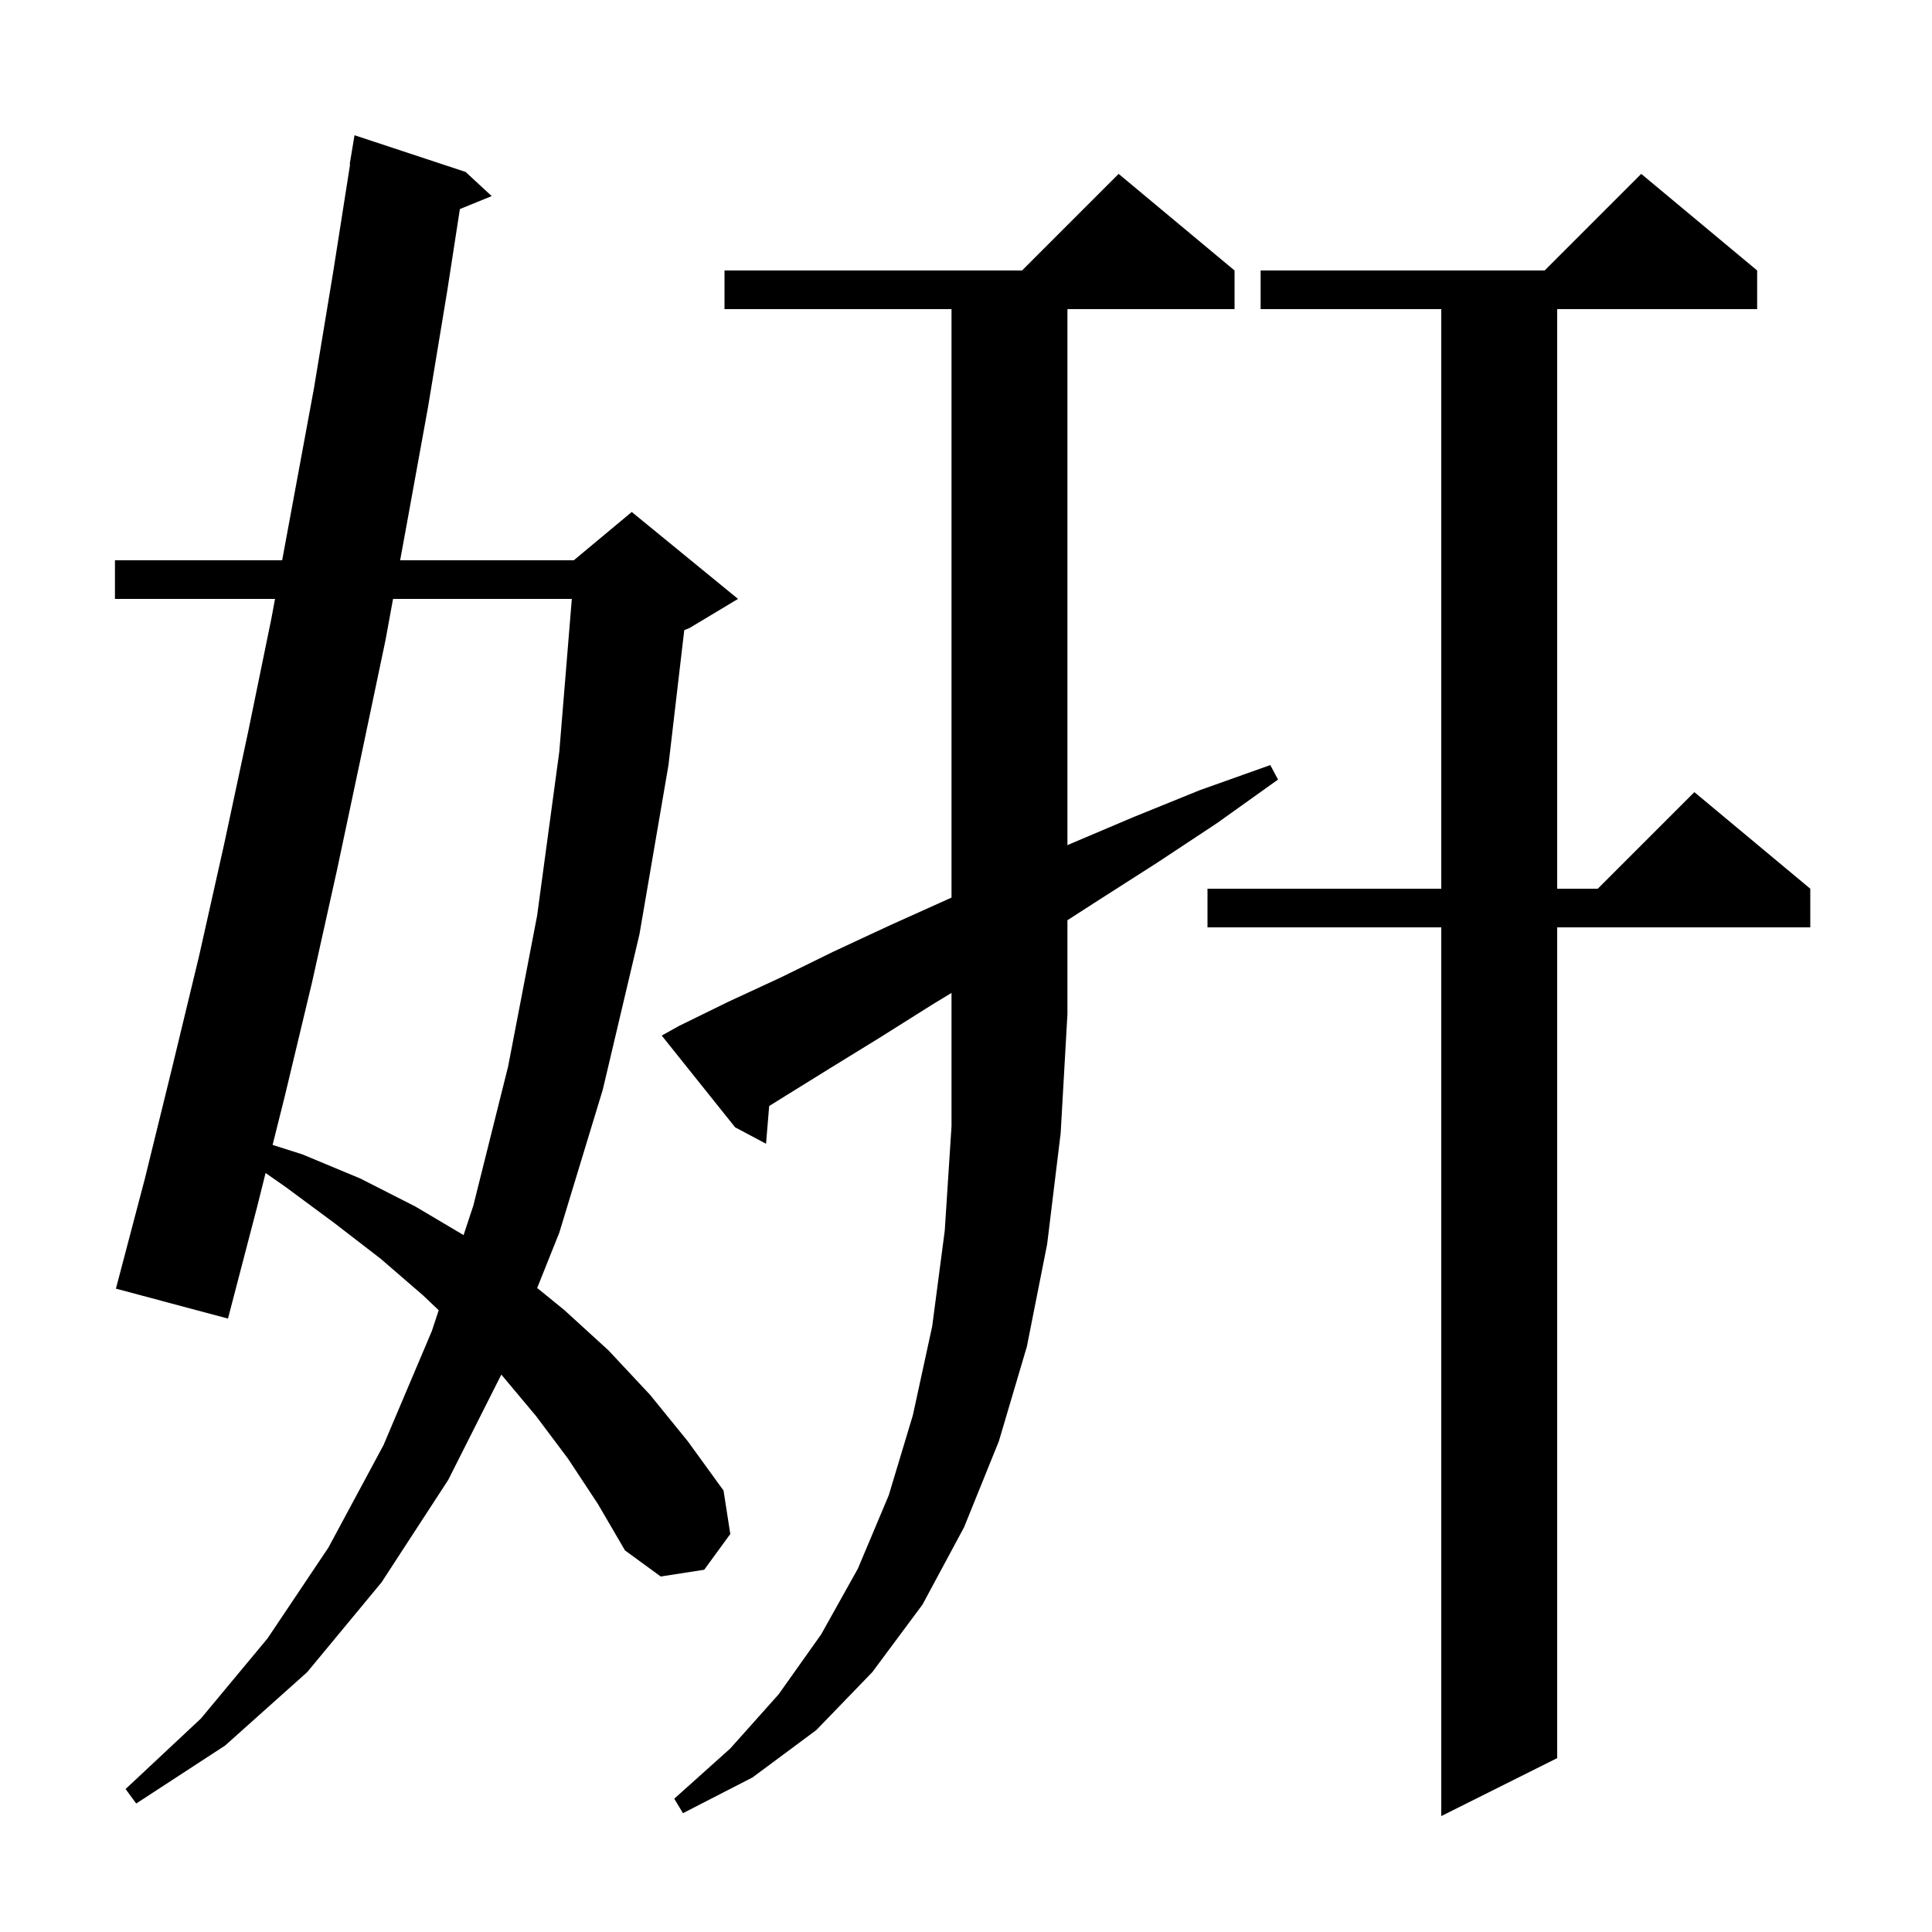 <svg xmlns="http://www.w3.org/2000/svg" xmlns:xlink="http://www.w3.org/1999/xlink" version="1.1" baseProfile="full" viewBox="0 0 200 200" width="200" height="200">
<g fill="black">
<path d="M 181.9 28.0 L 181.9 32.0 L 161.2 32.0 L 161.2 92.0 L 165.4 92.0 L 175.4 82.0 L 187.4 92.0 L 187.4 96.0 L 161.2 96.0 L 161.2 182.0 L 149.2 188.0 L 149.2 96.0 L 125.0 96.0 L 125.0 92.0 L 149.2 92.0 L 149.2 32.0 L 130.5 32.0 L 130.5 28.0 L 159.9 28.0 L 169.9 18.0 Z M 96.5 104.0 L 91.1 107.4 L 85.9 110.6 L 80.9 113.7 L 79.625 114.497 L 79.3 118.4 L 76.1 116.7 L 68.5 107.2 L 70.3 106.2 L 75.4 103.7 L 80.8 101.2 L 86.3 98.5 L 92.1 95.8 L 98.1 93.1 L 98.5 92.919 L 98.5 32.0 L 75.0 32.0 L 75.0 28.0 L 105.8 28.0 L 115.8 18.0 L 127.8 28.0 L 127.8 32.0 L 110.5 32.0 L 110.5 87.491 L 110.7 87.4 L 117.3 84.6 L 124.2 81.8 L 131.5 79.2 L 132.3 80.7 L 126.0 85.2 L 119.8 89.3 L 113.7 93.2 L 110.5 95.261 L 110.5 105.0 L 109.8 117.3 L 108.4 128.8 L 106.3 139.4 L 103.4 149.2 L 99.8 158.1 L 95.5 166.1 L 90.3 173.1 L 84.5 179.1 L 77.9 184.0 L 70.7 187.7 L 69.8 186.2 L 75.6 181.0 L 80.6 175.4 L 85.0 169.2 L 88.8 162.4 L 92.0 154.8 L 94.5 146.5 L 96.5 137.3 L 97.8 127.4 L 98.5 116.6 L 98.5 102.786 Z M 58.8 151.0 L 55.5 146.6 L 51.9 142.3 L 51.897 142.297 L 46.4 153.2 L 39.5 163.8 L 31.8 173.1 L 23.3 180.7 L 14.1 186.7 L 13.0 185.2 L 20.8 177.9 L 27.7 169.6 L 34.0 160.2 L 39.7 149.6 L 44.7 137.8 L 45.415 135.638 L 43.8 134.1 L 39.4 130.3 L 34.6 126.6 L 29.6 122.9 L 27.493 121.429 L 26.6 125.0 L 23.6 136.5 L 12.0 133.4 L 15.0 122.0 L 17.8 110.6 L 20.6 99.0 L 23.2 87.4 L 25.7 75.7 L 28.1 64.0 L 28.47 62.0 L 11.9 62.0 L 11.9 58.0 L 29.209 58.0 L 32.5 40.2 L 34.5 28.1 L 36.243 17.003 L 36.2 17.0 L 36.7 14.0 L 48.2 17.8 L 50.9 20.3 L 47.607 21.642 L 46.3 30.1 L 44.3 42.2 L 42.1 54.3 L 41.422 58.0 L 59.4 58.0 L 65.4 53.0 L 76.4 62.0 L 71.4 65.0 L 70.834 65.236 L 69.2 79.2 L 66.2 96.7 L 62.4 112.8 L 57.9 127.6 L 55.608 133.331 L 58.4 135.6 L 63.0 139.8 L 67.3 144.4 L 71.2 149.2 L 74.9 154.3 L 75.6 158.8 L 72.9 162.5 L 68.4 163.2 L 64.7 160.5 L 61.9 155.7 Z M 40.688 62.0 L 39.9 66.3 L 37.4 78.2 L 34.9 90.0 L 32.3 101.7 L 29.5 113.4 L 28.219 118.522 L 31.3 119.5 L 37.3 122.0 L 43.0 124.9 L 47.989 127.856 L 49.0 124.8 L 52.6 110.4 L 55.6 94.8 L 57.9 77.8 L 59.195 62.0 Z " />
</g>
</svg>
